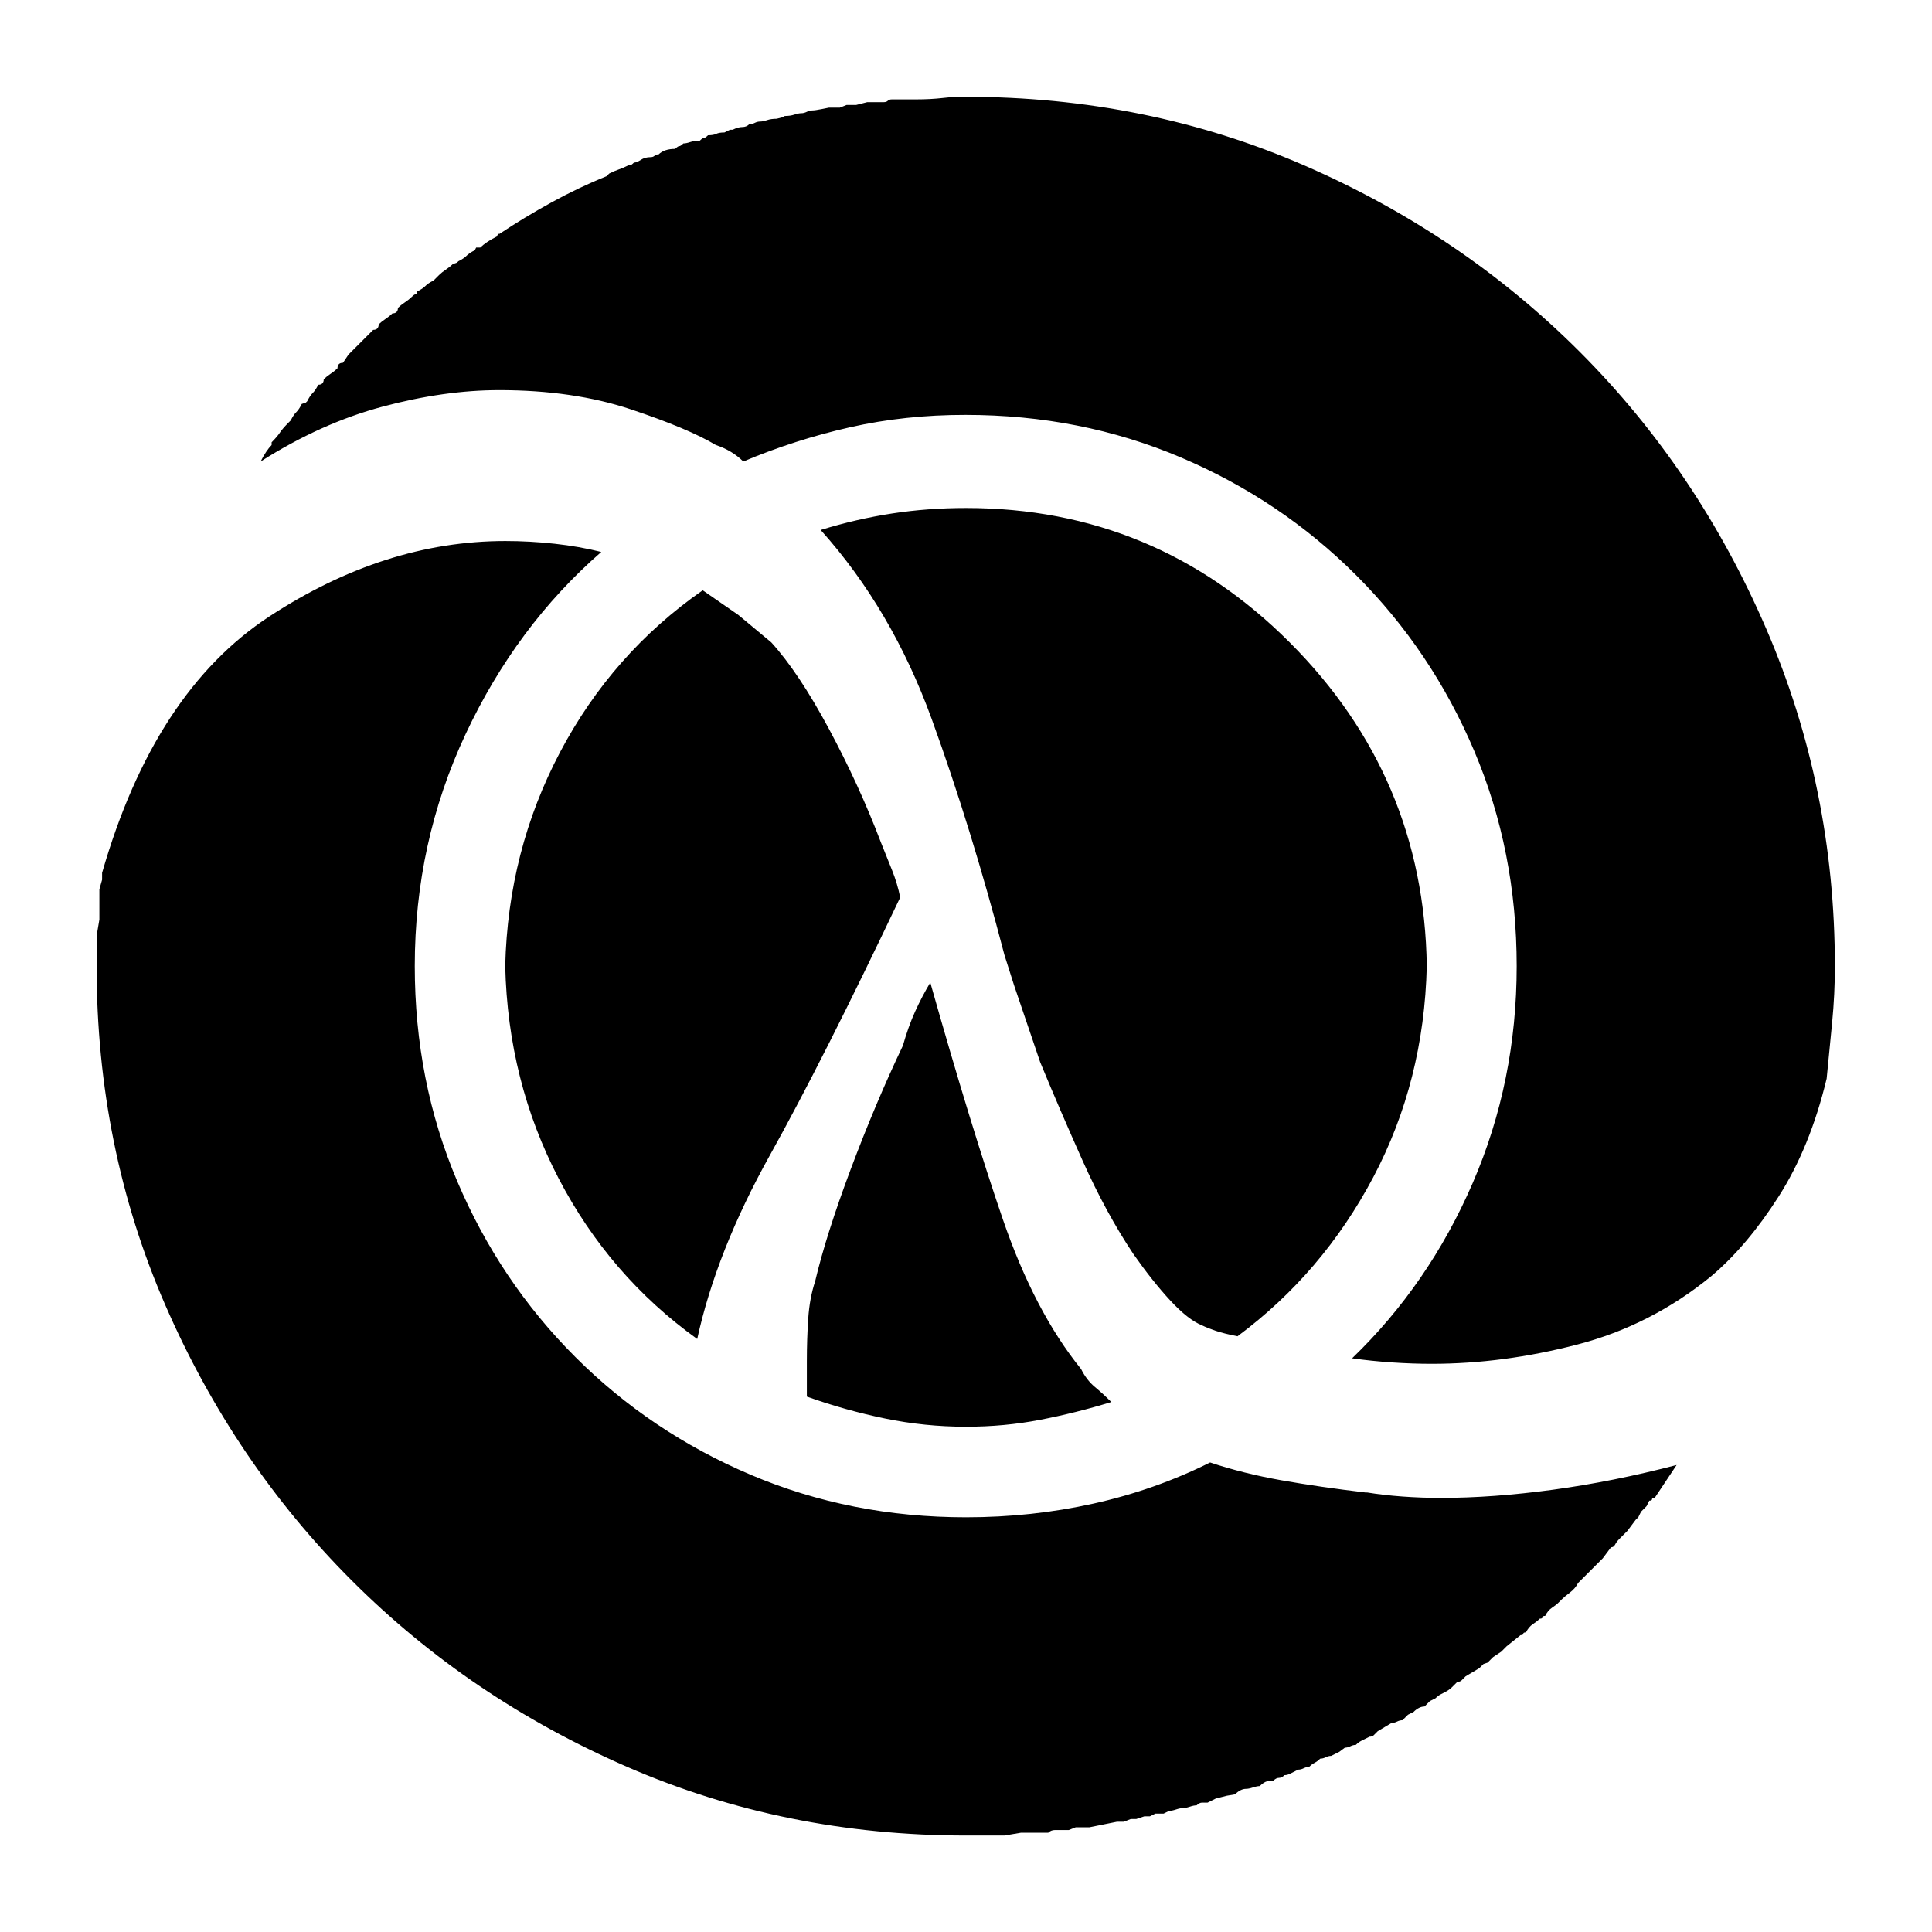 <!-- Generated by IcoMoon.io -->
<svg version="1.1" xmlns="http://www.w3.org/2000/svg" width="32" height="32" viewBox="0 0 32 32">
<title>clojure</title>
<path d="M15.409 16.273q-0.136 0.227-0.25 0.477t-0.204 0.568q-0.454 0.954-0.863 2.044t-0.591 1.862q-0.091 0.273-0.114 0.613t-0.023 0.704v0.591q0.636 0.227 1.295 0.363t1.34 0.136q0.636 0 1.227-0.114t1.181-0.295q-0.136-0.136-0.273-0.25t-0.227-0.295q-0.772-0.954-1.295-2.476t-1.204-3.929v0zM16 1.6q-0.182 0-0.386 0.023t-0.432 0.023h-0.409q-0.045 0-0.068 0.023t-0.068 0.023h-0.273t-0.091 0.023-0.091 0.023h-0.159t-0.114 0.045h-0.182t-0.114 0.023-0.159 0.023q-0.045 0-0.091 0.023t-0.091 0.023-0.114 0.023-0.159 0.023l-0.045 0.023t-0.091 0.023q-0.091 0-0.159 0.023t-0.114 0.023-0.091 0.023-0.091 0.023q-0.045 0.045-0.114 0.045t-0.159 0.045h-0.045t-0.091 0.045q-0.091 0-0.136 0.023t-0.136 0.023q-0.045 0.045-0.068 0.045t-0.068 0.045q-0.091 0-0.159 0.023t-0.114 0.023q-0.045 0.045-0.068 0.045t-0.068 0.045q-0.091 0-0.159 0.023t-0.114 0.068q-0.045 0-0.068 0.023t-0.068 0.023q-0.091 0-0.159 0.045t-0.114 0.045q-0.045 0.045-0.068 0.045h-0.023q-0.091 0.045-0.159 0.068t-0.159 0.068l-0.045 0.045q-0.454 0.182-0.909 0.432t-0.863 0.522h-0.023t-0.023 0.045q-0.091 0.045-0.159 0.091t-0.114 0.091h-0.068t-0.023 0.045q-0.091 0.045-0.136 0.091t-0.136 0.091l-0.023 0.023t-0.068 0.023q-0.045 0.045-0.114 0.091t-0.114 0.091l-0.091 0.091q-0.091 0.045-0.136 0.091t-0.136 0.091q0 0.045-0.023 0.045t-0.068 0.045-0.114 0.091-0.114 0.091q0 0.045-0.023 0.068t-0.068 0.023q-0.045 0.045-0.114 0.091t-0.114 0.091q0 0.045-0.023 0.068t-0.068 0.023l-0.409 0.409t-0.091 0.136q-0.045 0-0.068 0.023t-0.023 0.068q-0.045 0.045-0.114 0.091t-0.114 0.091q0 0.045-0.023 0.068t-0.068 0.023q-0.045 0.091-0.091 0.136t-0.091 0.136l-0.023 0.023t-0.068 0.023q-0.045 0.091-0.091 0.136t-0.091 0.136l-0.045 0.045q-0.091 0.091-0.136 0.159t-0.136 0.159v0.045q-0.045 0.045-0.091 0.114t-0.091 0.159q0.999-0.636 2.021-0.909t1.931-0.273q1.227 0 2.18 0.318t1.408 0.591q0.136 0.045 0.25 0.114t0.204 0.159q0.863-0.363 1.772-0.568t1.908-0.204q1.908 0 3.566 0.704t2.907 1.953 1.953 2.907 0.704 3.566v0q0 1.908-0.727 3.589t-1.999 2.907q0.318 0.045 0.659 0.068t0.659 0.023q1.181 0 2.408-0.318t2.226-1.136q0.591-0.5 1.113-1.317t0.795-1.953q0.045-0.454 0.091-0.931t0.045-0.931q0-2.953-1.136-5.587t-3.089-4.588-4.565-3.089-5.61-1.136v0zM22.632 24.722q-0.772-0.091-1.408-0.204t-1.181-0.295q-0.909 0.454-1.931 0.681t-2.112 0.227q-1.908 0-3.566-0.704t-2.907-1.953-1.953-2.907-0.704-3.566q0-2.044 0.84-3.838t2.249-3.021q-0.363-0.091-0.772-0.136t-0.818-0.045q-1.999 0-3.907 1.249t-2.771 4.247v0.114t-0.045 0.159v0.5t-0.023 0.136-0.023 0.136v0.5q0 2.998 1.136 5.61t3.089 4.565 4.565 3.089 5.61 1.136v0 0h0.636t0.136-0.023 0.136-0.023h0.454q0.045-0.045 0.114-0.045h0.227t0.114-0.045h0.227t0.114-0.023 0.114-0.023 0.114-0.023 0.114-0.023h0.114t0.114-0.045h0.091t0.136-0.045h0.091t0.091-0.045h0.136t0.091-0.045q0.045 0 0.114-0.023t0.114-0.023 0.114-0.023 0.114-0.023q0.045-0.045 0.091-0.045h0.091l0.136-0.068t0.091-0.023 0.091-0.023 0.136-0.023q0.045-0.045 0.091-0.068t0.091-0.023 0.114-0.023 0.114-0.023q0.045-0.045 0.091-0.068t0.136-0.023q0.045-0.045 0.091-0.045t0.091-0.045q0.045 0 0.091-0.023l0.136-0.068q0.045 0 0.091-0.023t0.091-0.023q0.045-0.045 0.091-0.068t0.091-0.068q0.045 0 0.091-0.023t0.091-0.023l0.136-0.068t0.091-0.068q0.045 0 0.091-0.023t0.091-0.023q0.045-0.045 0.091-0.068l0.136-0.068q0.045 0 0.068-0.023l0.068-0.068t0.114-0.068 0.114-0.068q0.045 0 0.091-0.023t0.091-0.023l0.091-0.091t0.091-0.045q0.045-0.045 0.091-0.068t0.091-0.023l0.091-0.091t0.091-0.045q0.045-0.045 0.091-0.068l0.045-0.023q0.091-0.045 0.136-0.091l0.091-0.091q0.045 0 0.068-0.023l0.068-0.068t0.114-0.068 0.114-0.068l0.068-0.068t0.068-0.023l0.091-0.091t0.136-0.091l0.091-0.091t0.114-0.091 0.114-0.091q0.045 0 0.045-0.023t0.045-0.023q0.045-0.091 0.114-0.136t0.114-0.091q0.045 0 0.045-0.023t0.045-0.023q0.045-0.091 0.114-0.136t0.114-0.091l0.045-0.045q0.045-0.045 0.136-0.114t0.136-0.159l0.409-0.409t0.068-0.091 0.068-0.091q0.045 0 0.068-0.045t0.068-0.091l0.136-0.136t0.068-0.091 0.068-0.091l0.045-0.045t0.045-0.091l0.091-0.091t0.045-0.091q0.045 0 0.045-0.023t0.045-0.023l0.363-0.545q-1.045 0.273-2.044 0.409t-1.862 0.136q-0.318 0-0.636-0.023t-0.591-0.068v0zM19.907 21.951q0.091 0.045 0.227 0.091t0.363 0.091q1.408-1.045 2.249-2.635t0.886-3.498v0q-0.045-3.134-2.271-5.36t-5.36-2.226q-0.636 0-1.227 0.091t-1.181 0.273q1.181 1.317 1.84 3.134t1.204 3.907v0 0l0.159 0.5t0.432 1.272q0.318 0.772 0.704 1.635t0.84 1.544q0.318 0.454 0.613 0.772t0.522 0.409v0zM11.639 9.777q-1.499 1.045-2.362 2.68t-0.909 3.543q0.045 1.908 0.886 3.521t2.294 2.657q0.318-1.454 1.204-3.044t2.158-4.27q-0.045-0.227-0.136-0.454l-0.182-0.454q-0.363-0.954-0.863-1.885t-0.954-1.431l-0.545-0.454t-0.591-0.409v0z"></path>
</svg>

